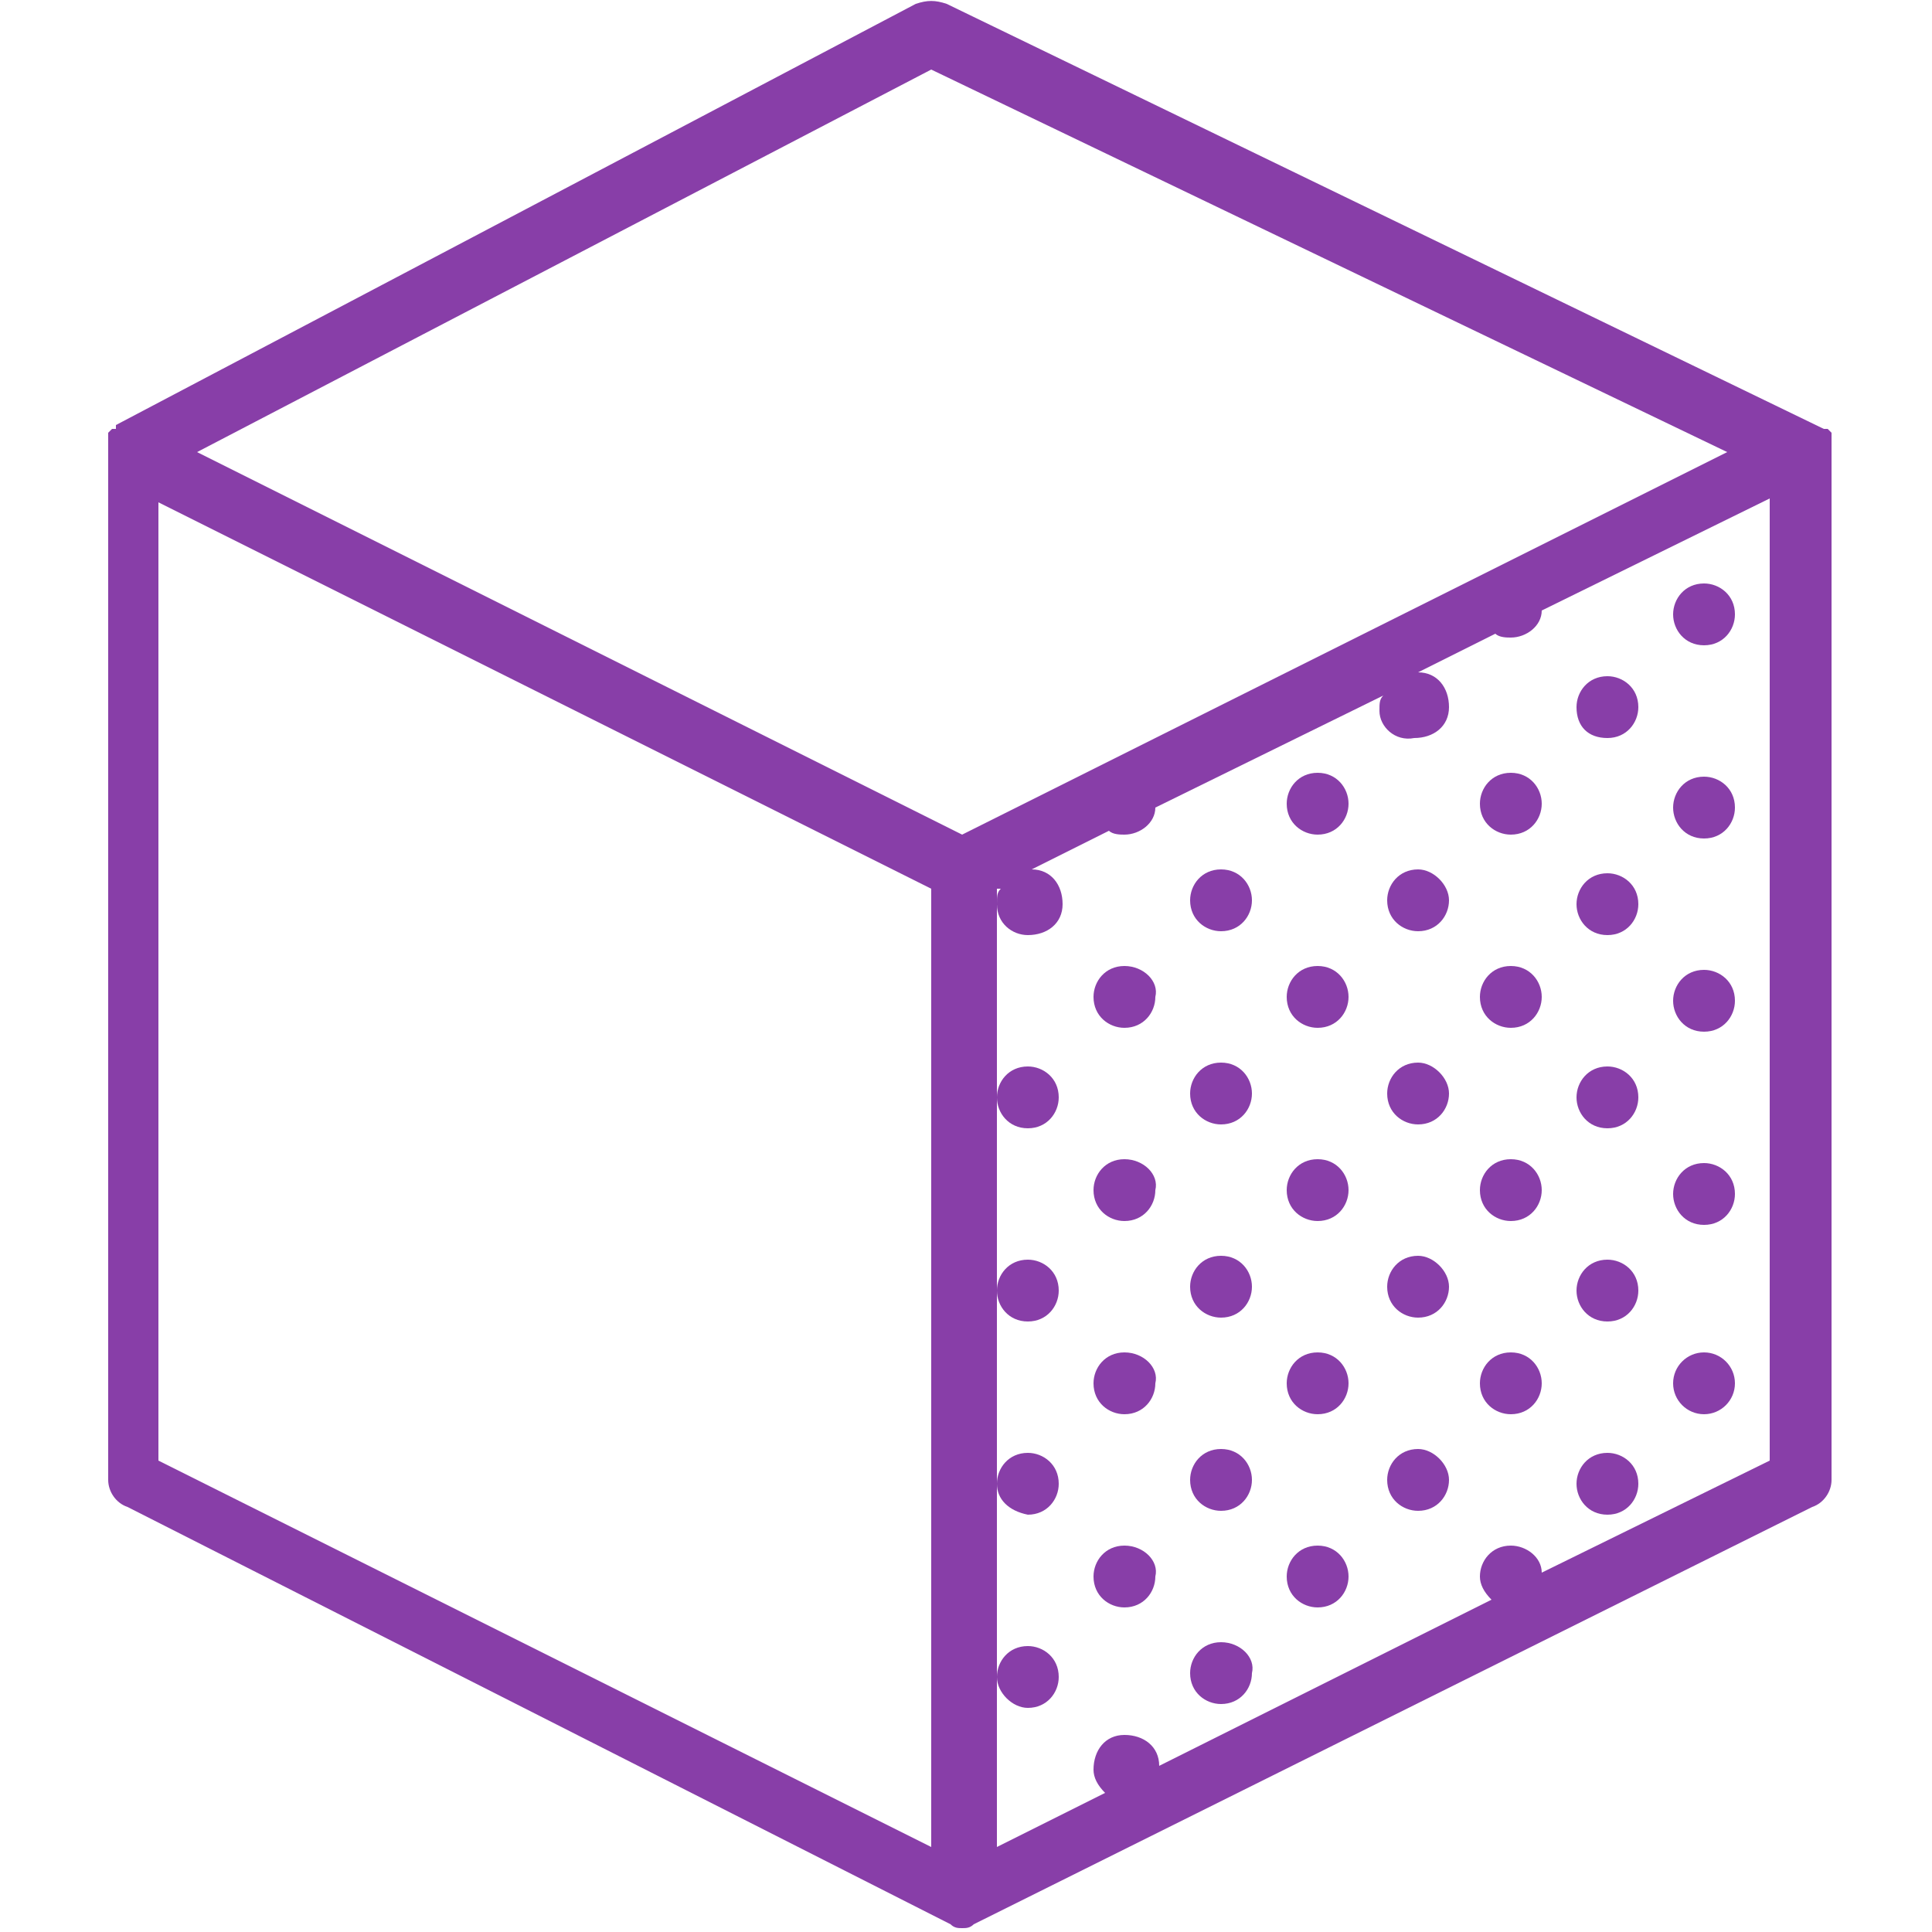 <?xml version="1.0" encoding="utf-8"?>
<!-- Generator: Adobe Illustrator 22.1.0, SVG Export Plug-In . SVG Version: 6.00 Build 0)  -->
<svg version="1.1" id="Calque_1" xmlns="http://www.w3.org/2000/svg" xmlns:xlink="http://www.w3.org/1999/xlink" x="0px" y="0px"
	 viewBox="0 0 50 50" style="enable-background:new 0 0 50 50;" xml:space="preserve">
<style type="text/css">
	.st0{fill:#883EA8;}
</style>
<title>picto_ynov_jeuxvideo_cube</title>
<g id="_Groupe_">
	<path id="_Tracé_transparent_" class="st0" d="M47.4,11.6c0-0.1,0-0.1,0-0.2c0,0,0-0.1,0-0.1c0,0,0-0.1,0-0.1l0,0l-0.1-0.1h-0.1
		l0,0l0,0L24.5,0.1C24.2,0,24,0,23.7,0.1L3,11l0,0c0,0,0,0,0,0.1c0,0,0,0-0.1,0c0,0-0.1,0.1-0.1,0.1l0,0v0.1l0,0c0,0.1,0,0.1,0,0.2
		v26.8c0,0.3,0.2,0.6,0.5,0.7l21.3,10.8l0,0c0.1,0.1,0.2,0.1,0.3,0.1c0.1,0,0.2,0,0.3-0.1l0,0l21.7-10.8c0.3-0.1,0.5-0.4,0.5-0.7
		L47.4,11.6L47.4,11.6z M24.1,47.8l-20-10V13l20,10V47.8z M24.9,21.6L5.1,11.7l19-9.9l20.6,9.9L24.9,21.6z M45.8,37.8l-5.9,2.9
		c0-0.4-0.4-0.7-0.8-0.7c-0.5,0-0.8,0.4-0.8,0.8c0,0.2,0.1,0.4,0.3,0.6l-8.6,4.3c0-0.5-0.4-0.8-0.9-0.8c-0.5,0-0.8,0.4-0.8,0.9
		c0,0.2,0.1,0.4,0.3,0.6l-2.8,1.4V23h0.1c-0.1,0.1-0.1,0.2-0.1,0.4c0,0.5,0.4,0.8,0.8,0.8c0,0,0,0,0,0c0.5,0,0.9-0.3,0.9-0.8
		c0-0.5-0.3-0.9-0.8-0.9l2-1c0.1,0.1,0.3,0.1,0.4,0.1c0.4,0,0.8-0.3,0.8-0.7l5.9-2.9c-0.1,0.1-0.1,0.2-0.1,0.4
		c0,0.4,0.4,0.8,0.9,0.7c0.5,0,0.9-0.3,0.9-0.8c0-0.5-0.3-0.9-0.8-0.9l2-1c0.1,0.1,0.3,0.1,0.4,0.1c0.4,0,0.8-0.3,0.8-0.7l5.9-2.9
		L45.8,37.8z"/>
	<path id="_Tracé_" class="st0" d="M41.6,19.1c0.5,0,0.8-0.4,0.8-0.8c0,0,0,0,0,0c0-0.5-0.4-0.8-0.8-0.8c-0.5,0-0.8,0.4-0.8,0.8
		C40.8,18.8,41.1,19.1,41.6,19.1C41.6,19.1,41.6,19.1,41.6,19.1z"/>
	<path id="_Tracé_2" class="st0" d="M44.1,16.7c0.5,0,0.8-0.4,0.8-0.8c0-0.5-0.4-0.8-0.8-0.8c-0.5,0-0.8,0.4-0.8,0.8l0,0
		C43.3,16.3,43.6,16.7,44.1,16.7z"/>
	<path id="_Tracé_3" class="st0" d="M31.6,22.5c-0.5,0-0.8,0.4-0.8,0.8c0,0.5,0.4,0.8,0.8,0.8c0,0,0,0,0,0c0.5,0,0.8-0.4,0.8-0.8
		C32.4,22.9,32.1,22.5,31.6,22.5z"/>
	<path id="_Tracé_4" class="st0" d="M26.6,29.2c0.5,0,0.8-0.4,0.8-0.8c0-0.5-0.4-0.8-0.8-0.8c-0.5,0-0.8,0.4-0.8,0.8
		C25.8,28.8,26.1,29.2,26.6,29.2C26.6,29.2,26.6,29.2,26.6,29.2z"/>
	<path id="_Tracé_5" class="st0" d="M31.6,27.5c-0.5,0-0.8,0.4-0.8,0.8c0,0.5,0.4,0.8,0.8,0.8c0,0,0,0,0,0c0.5,0,0.8-0.4,0.8-0.8
		C32.4,27.9,32.1,27.5,31.6,27.5z"/>
	<path id="_Tracé_6" class="st0" d="M41.6,29.2c0.5,0,0.8-0.4,0.8-0.8c0,0,0,0,0,0c0-0.5-0.4-0.8-0.8-0.8c-0.5,0-0.8,0.4-0.8,0.8
		C40.8,28.8,41.1,29.2,41.6,29.2C41.6,29.2,41.6,29.2,41.6,29.2z"/>
	<path id="_Tracé_7" class="st0" d="M29.1,25c-0.5,0-0.8,0.4-0.8,0.8c0,0.5,0.4,0.8,0.8,0.8c0.5,0,0.8-0.4,0.8-0.8
		C30,25.4,29.6,25,29.1,25C29.1,25,29.1,25,29.1,25z"/>
	<path id="_Tracé_8" class="st0" d="M34.1,20c-0.5,0-0.8,0.4-0.8,0.8c0,0.5,0.4,0.8,0.8,0.8c0.5,0,0.8-0.4,0.8-0.8c0,0,0,0,0,0
		C34.9,20.4,34.6,20,34.1,20z"/>
	<path id="_Tracé_9" class="st0" d="M36.7,22.5c-0.5,0-0.8,0.4-0.8,0.8c0,0.5,0.4,0.8,0.8,0.8c0,0,0,0,0,0c0.5,0,0.8-0.4,0.8-0.8
		C37.5,22.9,37.1,22.5,36.7,22.5z"/>
	<path id="_Tracé_10" class="st0" d="M41.6,24.2c0.5,0,0.8-0.4,0.8-0.8c0,0,0,0,0,0c0-0.5-0.4-0.8-0.8-0.8c-0.5,0-0.8,0.4-0.8,0.8
		C40.8,23.8,41.1,24.2,41.6,24.2C41.6,24.2,41.6,24.2,41.6,24.2z"/>
	<path id="_Tracé_11" class="st0" d="M39.1,20c-0.5,0-0.8,0.4-0.8,0.8c0,0.5,0.4,0.8,0.8,0.8c0.5,0,0.8-0.4,0.8-0.8
		C39.9,20.4,39.6,20,39.1,20z"/>
	<path id="_Tracé_12" class="st0" d="M34.1,25c-0.5,0-0.8,0.4-0.8,0.8c0,0.5,0.4,0.8,0.8,0.8c0.5,0,0.8-0.4,0.8-0.8
		C34.9,25.4,34.6,25,34.1,25C34.1,25,34.1,25,34.1,25z"/>
	<path id="_Tracé_13" class="st0" d="M36.7,27.5c-0.5,0-0.8,0.4-0.8,0.8c0,0.5,0.4,0.8,0.8,0.8c0,0,0,0,0,0c0.5,0,0.8-0.4,0.8-0.8
		C37.5,27.9,37.1,27.5,36.7,27.5z"/>
	<path id="_Tracé_14" class="st0" d="M39.1,25c-0.5,0-0.8,0.4-0.8,0.8c0,0.5,0.4,0.8,0.8,0.8c0.5,0,0.8-0.4,0.8-0.8c0,0,0,0,0,0
		C39.9,25.4,39.6,25,39.1,25z"/>
	<path id="_Tracé_15" class="st0" d="M44.1,21.7c0.5,0,0.8-0.4,0.8-0.8c0-0.5-0.4-0.8-0.8-0.8c-0.5,0-0.8,0.4-0.8,0.8
		C43.3,21.3,43.6,21.7,44.1,21.7z"/>
	<path id="_Tracé_16" class="st0" d="M44.1,26.7c0.5,0,0.8-0.4,0.8-0.8c0-0.5-0.4-0.8-0.8-0.8c-0.5,0-0.8,0.4-0.8,0.8
		C43.3,26.3,43.6,26.7,44.1,26.7z"/>
	<path id="_Tracé_17" class="st0" d="M26.6,34.2c0.5,0,0.8-0.4,0.8-0.8c0-0.5-0.4-0.8-0.8-0.8c-0.5,0-0.8,0.4-0.8,0.8
		C25.8,33.8,26.1,34.2,26.6,34.2C26.6,34.2,26.6,34.2,26.6,34.2z"/>
	<path id="_Tracé_18" class="st0" d="M31.6,32.5c-0.5,0-0.8,0.4-0.8,0.8c0,0.5,0.4,0.8,0.8,0.8c0,0,0,0,0,0c0.5,0,0.8-0.4,0.8-0.8
		C32.4,32.9,32.1,32.5,31.6,32.5z"/>
	<path id="_Tracé_19" class="st0" d="M29.1,30c-0.5,0-0.8,0.4-0.8,0.8c0,0.5,0.4,0.8,0.8,0.8c0.5,0,0.8-0.4,0.8-0.8
		C30,30.4,29.6,30,29.1,30C29.1,30,29.1,30,29.1,30z"/>
	<path id="_Tracé_20" class="st0" d="M26.6,39.2c0.5,0,0.8-0.4,0.8-0.8c0-0.5-0.4-0.8-0.8-0.8c-0.5,0-0.8,0.4-0.8,0.8
		C25.8,38.8,26.1,39.1,26.6,39.2C26.6,39.2,26.6,39.2,26.6,39.2z"/>
	<path id="_Tracé_21" class="st0" d="M31.6,37.5c-0.5,0-0.8,0.4-0.8,0.8c0,0.5,0.4,0.8,0.8,0.8c0,0,0,0,0,0c0.5,0,0.8-0.4,0.8-0.8
		C32.4,37.9,32.1,37.5,31.6,37.5z"/>
	<path id="_Tracé_22" class="st0" d="M41.6,39.2c0.5,0,0.8-0.4,0.8-0.8c0,0,0,0,0,0c0-0.5-0.4-0.8-0.8-0.8c-0.5,0-0.8,0.4-0.8,0.8
		C40.8,38.8,41.1,39.2,41.6,39.2C41.6,39.2,41.6,39.2,41.6,39.2z"/>
	<path id="_Tracé_23" class="st0" d="M29.1,35c-0.5,0-0.8,0.4-0.8,0.8c0,0.5,0.4,0.8,0.8,0.8c0.5,0,0.8-0.4,0.8-0.8
		C30,35.4,29.6,35,29.1,35C29.1,35,29.1,35,29.1,35z"/>
	<path id="_Tracé_24" class="st0" d="M34.1,30c-0.5,0-0.8,0.4-0.8,0.8c0,0.5,0.4,0.8,0.8,0.8c0.5,0,0.8-0.4,0.8-0.8
		C34.9,30.4,34.6,30,34.1,30C34.1,30,34.1,30,34.1,30z"/>
	<path id="_Tracé_25" class="st0" d="M36.7,32.5c-0.5,0-0.8,0.4-0.8,0.8c0,0.5,0.4,0.8,0.8,0.8c0,0,0,0,0,0c0.5,0,0.8-0.4,0.8-0.8
		C37.5,32.9,37.1,32.5,36.7,32.5z"/>
	<path id="_Tracé_26" class="st0" d="M41.6,34.2c0.5,0,0.8-0.4,0.8-0.8c0,0,0,0,0,0c0-0.5-0.4-0.8-0.8-0.8c-0.5,0-0.8,0.4-0.8,0.8
		C40.8,33.8,41.1,34.2,41.6,34.2C41.6,34.2,41.6,34.2,41.6,34.2z"/>
	<path id="_Tracé_27" class="st0" d="M39.1,30c-0.5,0-0.8,0.4-0.8,0.8c0,0.5,0.4,0.8,0.8,0.8c0.5,0,0.8-0.4,0.8-0.8c0,0,0,0,0,0
		C39.9,30.4,39.6,30,39.1,30z"/>
	<path id="_Tracé_28" class="st0" d="M34.1,35c-0.5,0-0.8,0.4-0.8,0.8c0,0.5,0.4,0.8,0.8,0.8c0.5,0,0.8-0.4,0.8-0.8
		C34.9,35.4,34.6,35,34.1,35C34.1,35,34.1,35,34.1,35z"/>
	<path id="_Tracé_29" class="st0" d="M36.7,37.5c-0.5,0-0.8,0.4-0.8,0.8c0,0.5,0.4,0.8,0.8,0.8c0,0,0,0,0,0c0.5,0,0.8-0.4,0.8-0.8
		C37.5,37.9,37.1,37.5,36.7,37.5z"/>
	<path id="_Tracé_30" class="st0" d="M39.1,35c-0.5,0-0.8,0.4-0.8,0.8c0,0.5,0.4,0.8,0.8,0.8c0.5,0,0.8-0.4,0.8-0.8c0,0,0,0,0,0
		C39.9,35.4,39.6,35,39.1,35z"/>
	<path id="_Tracé_31" class="st0" d="M44.1,31.7c0.5,0,0.8-0.4,0.8-0.8c0-0.5-0.4-0.8-0.8-0.8c-0.5,0-0.8,0.4-0.8,0.8
		C43.3,31.3,43.6,31.7,44.1,31.7z"/>
	<circle id="_Tracé_32" class="st0" cx="44.1" cy="35.8" r="0.8"/>
	<path id="_Tracé_33" class="st0" d="M26.6,44.2c0.5,0,0.8-0.4,0.8-0.8c0-0.5-0.4-0.8-0.8-0.8c-0.5,0-0.8,0.4-0.8,0.8
		C25.8,43.8,26.2,44.2,26.6,44.2z"/>
	<path id="_Tracé_34" class="st0" d="M31.6,42.5c-0.5,0-0.8,0.4-0.8,0.8c0,0.5,0.4,0.8,0.8,0.8c0,0,0,0,0,0c0.5,0,0.8-0.4,0.8-0.8
		C32.5,42.9,32.1,42.5,31.6,42.5C31.6,42.5,31.6,42.5,31.6,42.5z"/>
	<path id="_Tracé_35" class="st0" d="M29.1,40c-0.5,0-0.8,0.4-0.8,0.8c0,0.5,0.4,0.8,0.8,0.8c0.5,0,0.8-0.4,0.8-0.8
		C30,40.4,29.6,40,29.1,40C29.1,40,29.1,40,29.1,40z"/>
	<path id="_Tracé_36" class="st0" d="M34.1,40c-0.5,0-0.8,0.4-0.8,0.8c0,0.5,0.4,0.8,0.8,0.8c0.5,0,0.8-0.4,0.8-0.8
		C34.9,40.4,34.6,40,34.1,40C34.1,40,34.1,40,34.1,40z"/>
</g>
</svg>
